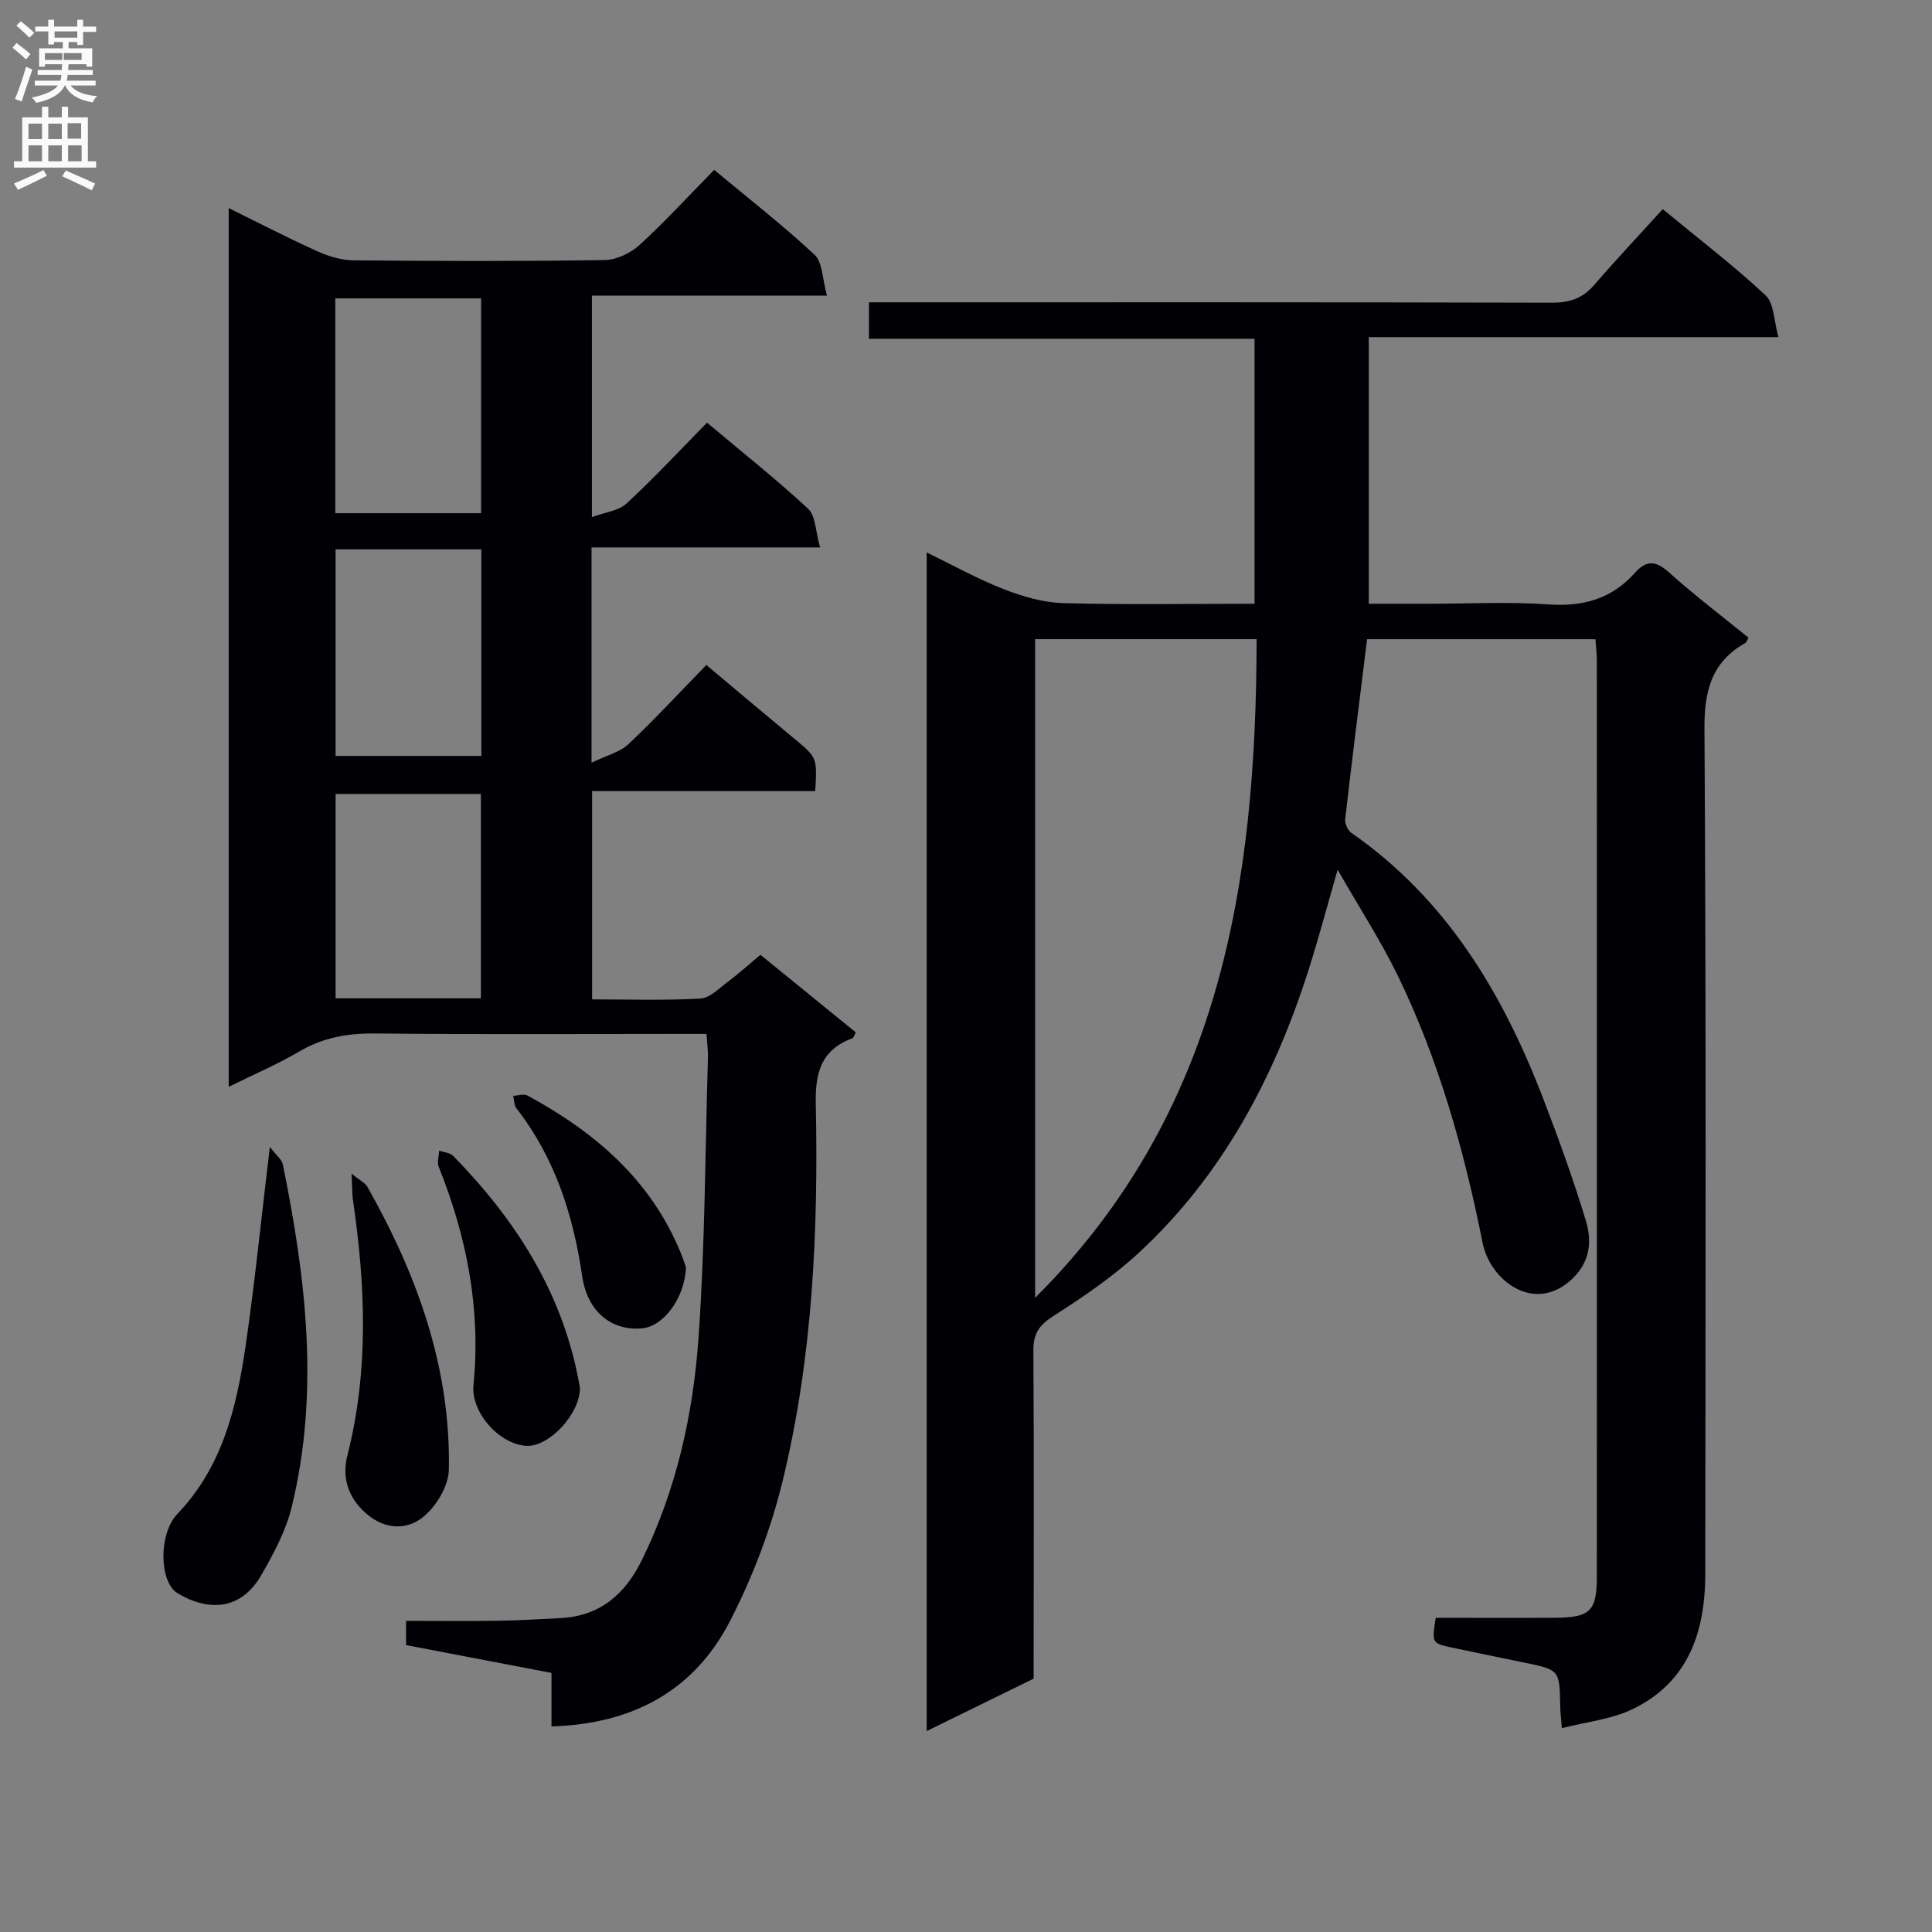 <svg enable-background="new 0 0 400 400" viewBox="0 0 400 400" xmlns="http://www.w3.org/2000/svg"><rect x="0" y="0" width="400" height="400" fill="#808080" stroke="none"/><g fill="#010105"><path d="m214 347.55c-7.38 3.61-14.5 7.1-22.14 10.85 0-81.51 0-162.27 0-244.02 5.62 2.73 10.62 5.53 15.92 7.59 3.91 1.52 8.18 2.78 12.32 2.9 13.11.36 26.25.13 39.64.13 0-18.37 0-36.3 0-54.86-26.47 0-53.01 0-79.84 0 0-2.69 0-4.76 0-7.55h6.48c44.99 0 89.99-.04 134.98.08 3.65.01 6.33-.92 8.71-3.68 4.56-5.29 9.36-10.37 14.18-15.69 7.93 6.54 14.93 11.88 21.32 17.88 1.76 1.66 1.69 5.27 2.64 8.62-28.9 0-56.67 0-84.82 0v55.2h12.23c8.33 0 16.7-.45 24.99.14 7.16.5 13.07-1.15 17.84-6.5 2.36-2.65 4.28-2.65 7.04-.18 5.31 4.77 11.01 9.09 16.52 13.57-.33.57-.42.95-.65 1.08-6.98 3.96-8.52 9.86-8.47 17.76.36 58.32.22 116.65.17 174.98-.01 12.03-3.52 22.53-15.2 28.08-4.32 2.05-9.38 2.56-14.5 3.87-.17-2.2-.31-3.33-.33-4.46-.14-7.61-.13-7.61-7.36-9.1-5.03-1.04-10.07-2.06-15.09-3.13-4.15-.89-4.14-.92-3.33-6.16 8.23 0 16.54.05 24.85-.01 7.13-.05 8.51-1.43 8.51-8.49.02-63.16.01-126.32 0-189.48 0-1.47-.18-2.93-.29-4.63-16.04 0-31.78 0-47.28 0-1.56 12.6-3.12 24.92-4.53 37.25-.1.91.53 2.33 1.28 2.85 19.66 13.66 31.29 33.13 39.67 54.9 3.21 8.35 6.27 16.79 8.86 25.34 1.28 4.24.99 8.52-2.86 12.14-7.77 7.3-16.93.34-18.5-7.49-3.82-19.12-9.04-37.81-17.59-55.39-3.47-7.13-7.83-13.83-12.43-21.87-2.23 7.74-3.92 14.14-5.92 20.44-7.1 22.37-17.78 42.69-35.19 58.82-5.33 4.93-11.44 9.12-17.58 13.03-3.01 1.92-4.34 3.61-4.3 7.31.15 22.5.05 44.99.05 67.88zm46.17-215.22c-15.84 0-30.76 0-45.86 0v136.37c38.47-38.33 45.77-85.87 45.86-136.37z"/><path d="m122.47 157.91c3.14-1.52 5.87-2.17 7.64-3.84 5.55-5.23 10.73-10.85 16.13-16.39 6.35 5.32 12.19 10.26 18.08 15.14 4.85 4.01 4.88 3.98 4.46 10.97-15.23 0-30.5 0-46.19 0v43.12c7.53 0 14.99.25 22.41-.17 1.98-.11 3.93-2.15 5.74-3.51 2.25-1.69 4.35-3.59 6.7-5.55 6.71 5.46 13.25 10.78 19.74 16.06-.38.71-.46 1.14-.68 1.21-6.39 2.36-7.73 6.95-7.6 13.52.54 26.32-.62 52.61-6.9 78.28-2.42 9.91-6.16 19.72-10.82 28.8-7.43 14.48-20.18 21.4-37 21.88 0-3.72 0-7.13 0-11.07-10.22-1.96-20.06-3.84-30.11-5.76 0-1.52 0-2.94 0-5.02 6.47 0 12.75.07 19.03-.02 4.32-.06 8.63-.34 12.95-.55 8.2-.41 13.4-4.98 16.87-12.07 7.13-14.54 10.6-30.14 11.71-46.07 1.34-19.23 1.37-38.55 1.94-57.84.04-1.46-.16-2.93-.29-4.97-2.02 0-3.79 0-5.57 0-21 0-42 .13-63-.09-5.66-.06-10.76.81-15.69 3.7-4.56 2.68-9.46 4.77-14.67 7.35 0-60.77 0-121.09 0-181.94 6.21 3.06 12.2 6.17 18.34 8.94 2.33 1.05 5 1.86 7.53 1.88 17.33.16 34.67.21 52-.06 2.45-.04 5.35-1.44 7.2-3.13 5.26-4.81 10.09-10.09 15.44-15.54 7.19 5.99 14.27 11.49 20.8 17.59 1.66 1.55 1.58 4.98 2.55 8.44-16.83 0-32.56 0-48.66 0v45.86c2.62-.98 5.48-1.27 7.17-2.82 5.73-5.28 11.04-11.02 16.66-16.73 7.3 6.13 14.36 11.72 20.93 17.82 1.57 1.46 1.52 4.66 2.48 8.01-16.42 0-31.8 0-47.32 0zm-22.86-51.66c0-15.17 0-29.75 0-44.47-10.23 0-20.13 0-30.19 0v44.47zm-30.13 7.49v42.77h30.18c0-14.38 0-28.45 0-42.77-10.17 0-20.07 0-30.18 0zm30.08 92.95c0-14.37 0-28.39 0-42.31-10.27 0-20.16 0-30.08 0v42.31z"/><path d="m55.87 237.46c1.4 1.83 2.48 2.62 2.68 3.59 4.8 23.56 7.65 47.23 1.83 71.01-1.19 4.88-3.71 9.56-6.24 13.98-4.62 8.05-11.83 7.18-17.39 3.81-3.82-2.32-3.94-12.32-.04-16.39 9.4-9.81 12.3-22.18 14.15-34.89 1.91-13.11 3.23-26.31 5.01-41.11z"/><path d="m72.79 243.01c1.74 1.4 2.8 1.88 3.26 2.69 10.29 18.19 17.29 37.42 16.88 58.59-.07 3.39-2.63 7.64-5.37 9.83-3.39 2.72-7.93 2.59-11.8-.81-3.75-3.3-4.98-7.47-3.85-11.91 4.48-17.59 3.76-35.22 1.17-52.92-.2-1.38-.15-2.81-.29-5.47z"/><path d="m120.07 287.27c.09 5.43-6.44 12.4-11.15 12.07-5.71-.4-11.44-7.02-10.89-12.58 1.55-15.68-1.37-30.64-7.19-45.16-.38-.96.03-2.23.08-3.36.98.34 2.24.4 2.89 1.06 12.9 13.18 22.56 28.2 26.01 46.66.1.49.19.98.25 1.31z"/><path d="m142.02 262.38c-.24 6.43-4.71 12.28-9.13 12.65-6.48.54-11.31-3.66-12.35-10.78-1.85-12.66-5.64-24.55-13.64-34.81-.49-.64-.44-1.7-.64-2.56 1-.04 2.2-.47 2.95-.06 13.94 7.55 25.53 17.43 31.72 32.55.49 1.19.88 2.43 1.09 3.01z"/></g><path d="m2.6 9.9.8-1c.9.7 1.9 1.4 2.9 2.3l-.9 1.1c-1.1-1-2-1.8-2.8-2.4zm.5 10.6c.9-2.1 1.6-4.3 2.3-6.7.4.2.8.4 1.3.6-.7 2.1-1.5 4.3-2.2 6.6zm.3-15.2.9-.9c1 .8 2 1.6 2.8 2.4l-1 1c-.9-.9-1.8-1.7-2.7-2.5zm12.6-1.2h1.2v1.4h2.7v1.1h-2.7v2.7h-1.2v-.6h-1.8v1.3h4.9v3.8h-1.2v-.5h-3.7c0 .4-.1.9-.1 1.2h5.1v1h-5.2c0 .5-.1.9-.2 1.2h6v1h-5.2c1.1 1.3 2.9 2 5.5 2.2-.4.4-.7.8-.9 1.3-2.9-.5-4.8-1.6-5.7-3.5h-.1c-.8 1.7-2.7 2.9-5.9 3.6-.2-.4-.6-.8-.9-1.1 2.8-.6 4.6-1.4 5.4-2.5h-4.8v-1h5.3c.1-.3.2-.7.2-1.2h-4.9v-1h5c0-.4 0-.8.1-1.2h-3.6v.5h-1.2v-3.8h4.9v-1.3h-1.8v.5h-1.2v-2.7h-2.7v-1h2.7v-1.4h1.2v1.4h4.8zm-6.7 8.3h3.6c0-.4 0-.9 0-1.4h-3.6zm1.9-4.6h4.8v-1.3h-4.7v1.3zm6.7 3.2h-4.7v1.4h3.7v-1.4z" fill="#fbfafa"/><path d="m8.7 22.1h1.3v2.2h2.8v-2.2h1.3v2.2h4.1v9.1h1.7v1.3h-17v-1.3h1.7v-9.1h4.1zm.3 13.1.7 1.2c-1.8.9-3.8 1.9-6 2.9-.2-.4-.5-.8-.8-1.3 2.3-1 4.4-1.9 6.1-2.8zm-3.1-6.4h2.8v-3.2h-2.8zm0 4.6h2.8v-3.3h-2.8zm4.1-4.6h2.8v-3.2h-2.8zm0 4.6h2.8v-3.3h-2.8zm3.6 1.9c2.1.9 4.1 1.8 6.1 2.7l-.7 1.4c-2.2-1.1-4.2-2-6.1-2.9zm3.2-9.8h-2.8v3.2h2.8v-3.1zm-2.7 7.9h2.8v-3.3h-2.8z" fill="#fbfafa"/></svg>